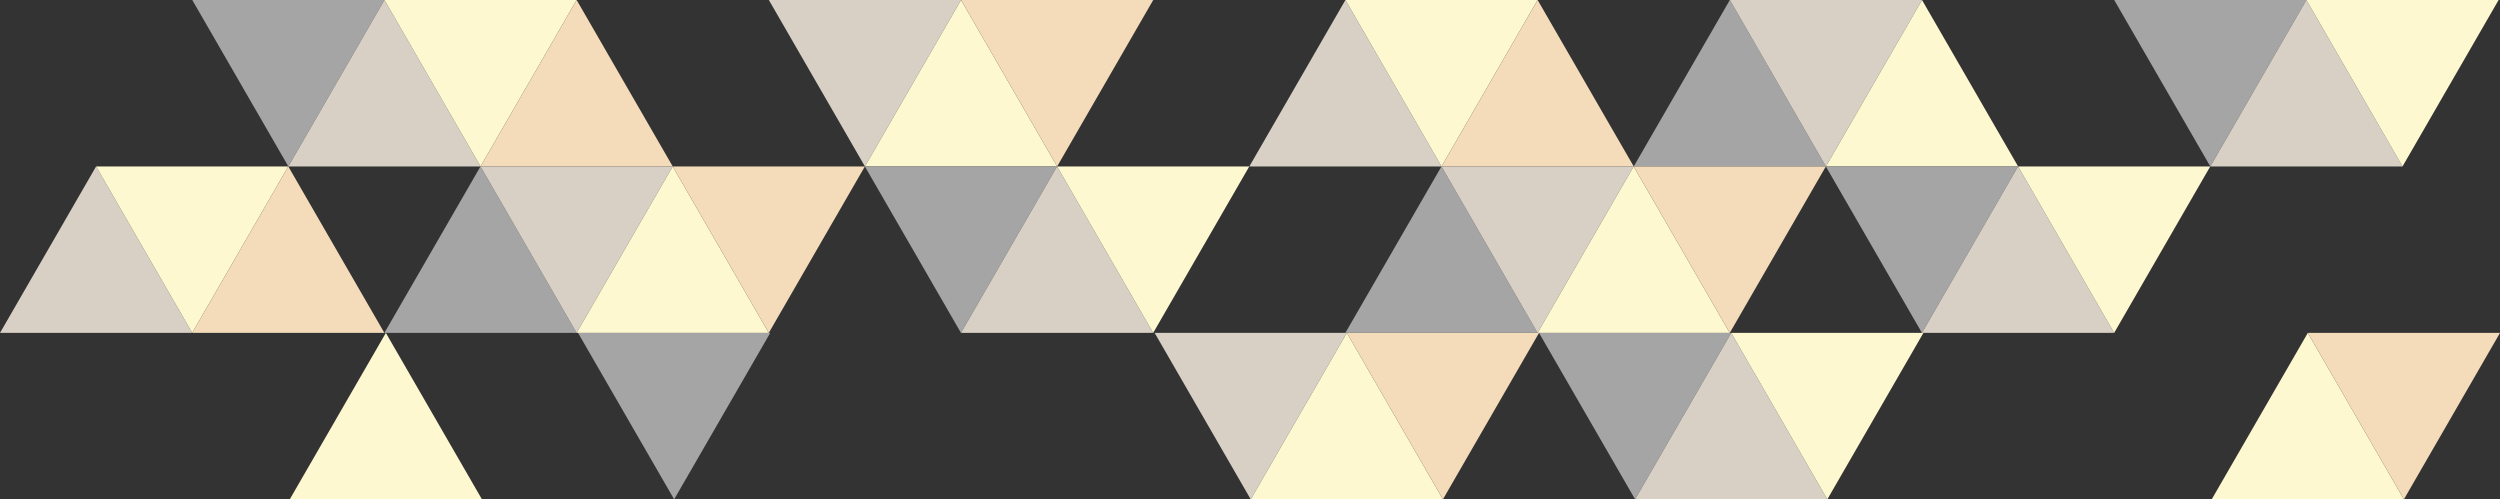 <?xml version="1.0" encoding="utf-8"?>
<!-- Generator: Adobe Illustrator 16.0.0, SVG Export Plug-In . SVG Version: 6.00 Build 0)  -->
<!DOCTYPE svg PUBLIC "-//W3C//DTD SVG 1.1//EN" "http://www.w3.org/Graphics/SVG/1.1/DTD/svg11.dtd">
<svg version="1.1" id="Layer_1" xmlns="http://www.w3.org/2000/svg" xmlns:xlink="http://www.w3.org/1999/xlink" x="0px" y="0px"
	 width="1154.472px" height="230.592px" viewBox="5.247 208.547 1154.472 230.592"
	 enable-background="new 5.247 208.547 1154.472 230.592" xml:space="preserve">
<rect x="5.247" y="208.547" width="1154.472" height="230.592" fill="#333333" stroke="none"/>
<g id="Layer_6">
	<g>
		<polygon fill="#FDF8D0" points="139.053,439.139 183.428,362.276 227.807,439.139 		"/>
		<polygon fill="#A5A5A5" points="360.938,362.276 316.558,439.139 272.184,362.276 		"/>
		<polygon fill="#D8D0C5" points="627.199,362.276 582.82,439.139 538.446,362.276 		"/>
		<polygon fill="#FDF8D0" points="582.82,439.139 627.199,362.276 671.576,439.139 		"/>
		<polygon fill="#F4DCBA" points="715.955,362.276 671.576,439.139 627.199,362.276 		"/>
		<polygon fill="#A5A5A5" points="804.705,362.276 760.325,439.139 715.955,362.276 		"/>
		<polygon fill="#D8D0C5" points="760.325,439.139 804.705,362.276 849.084,439.139 		"/>
		<polygon fill="#FDF8D0" points="893.46,362.276 849.084,439.139 804.705,362.276 		"/>
		<polygon fill="#FDF8D0" points="1026.59,439.139 1070.969,362.276 1115.344,439.139 		"/>
		<polygon fill="#F4DCBA" points="1159.719,362.276 1115.344,439.139 1070.969,362.276 		"/>
		<polygon fill="#A5A5A5" points="182.783,208.547 138.404,285.411 94.033,208.547 		"/>
		<polygon fill="#D8D0C5" points="138.404,285.411 182.783,208.547 227.158,285.411 		"/>
		<polygon fill="#FDF8D0" points="271.537,208.547 227.158,285.411 182.783,208.547 		"/>
		<polygon fill="#F4DCBA" points="227.158,285.411 271.537,208.547 315.913,285.411 		"/>
		<polygon fill="#D8D0C5" points="449.043,208.547 404.668,285.411 360.293,208.547 		"/>
		<polygon fill="#FDF8D0" points="404.668,285.411 449.043,208.547 493.422,285.411 		"/>
		<polygon fill="#F4DCBA" points="537.796,208.547 493.422,285.411 449.043,208.547 		"/>
		<polygon fill="#D8D0C5" points="582.175,285.411 626.551,208.547 670.93,285.411 		"/>
		<polygon fill="#FDF8D0" points="715.305,208.547 670.93,285.411 626.551,208.547 		"/>
		<polygon fill="#F4DCBA" points="670.93,285.411 715.305,208.547 759.686,285.411 		"/>
		<polygon fill="#A5A5A5" points="759.686,285.411 804.061,208.547 848.436,285.411 		"/>
		<polygon fill="#D8D0C5" points="892.814,208.547 848.436,285.411 804.061,208.547 		"/>
		<polygon fill="#FDF8D0" points="848.436,285.411 892.814,208.547 937.189,285.411 		"/>
		<polygon fill="#A5A5A5" points="1070.318,208.547 1025.944,285.411 981.564,208.547 		"/>
		<polygon fill="#D8D0C5" points="1025.944,285.411 1070.318,208.547 1114.699,285.411 		"/>
		<polygon fill="#FDF8D0" points="1159.078,208.547 1114.699,285.411 1070.318,208.547 		"/>
		<polygon fill="#D8D0C5" points="5.247,362.276 49.622,285.411 94.002,362.276 		"/>
		<polygon fill="#FDF8D0" points="138.378,285.411 94.002,362.276 49.622,285.411 		"/>
		<polygon fill="#F4DCBA" points="94.002,362.276 138.378,285.411 182.752,362.276 		"/>
		<polygon fill="#A5A5A5" points="182.752,362.276 227.132,285.411 271.512,362.276 		"/>
		<polygon fill="#D8D0C5" points="315.887,285.411 271.512,362.276 227.132,285.411 		"/>
		<polygon fill="#FDF8D0" points="271.512,362.276 315.887,285.411 360.261,362.276 		"/>
		<polygon fill="#F4DCBA" points="404.641,285.411 360.261,362.276 315.887,285.411 		"/>
		<polygon fill="#A5A5A5" points="493.395,285.411 449.014,362.276 404.641,285.411 		"/>
		<polygon fill="#D8D0C5" points="449.014,362.276 493.395,285.411 537.77,362.276 		"/>
		<polygon fill="#FDF8D0" points="582.149,285.411 537.77,362.276 493.395,285.411 		"/>
		<polygon fill="#A5A5A5" points="626.52,362.276 670.898,285.411 715.278,362.276 		"/>
		<polygon fill="#D8D0C5" points="759.654,285.411 715.278,362.276 670.898,285.411 		"/>
		<polygon fill="#FDF8D0" points="715.278,362.276 759.654,285.411 804.033,362.276 		"/>
		<polygon fill="#F4DCBA" points="848.409,285.411 804.033,362.276 759.654,285.411 		"/>
		<polygon fill="#A5A5A5" points="937.164,285.411 892.783,362.276 848.409,285.411 		"/>
		<polygon fill="#D8D0C5" points="892.783,362.276 937.164,285.411 981.537,362.276 		"/>
		<polygon fill="#FDF8D0" points="1025.913,285.411 981.537,362.276 937.164,285.411 		"/>
		<polygon fill="#79D8D8" points="602.07,388.711 602.222,388.711 602.222,388.559 		"/>
	</g>
</g>
</svg>
